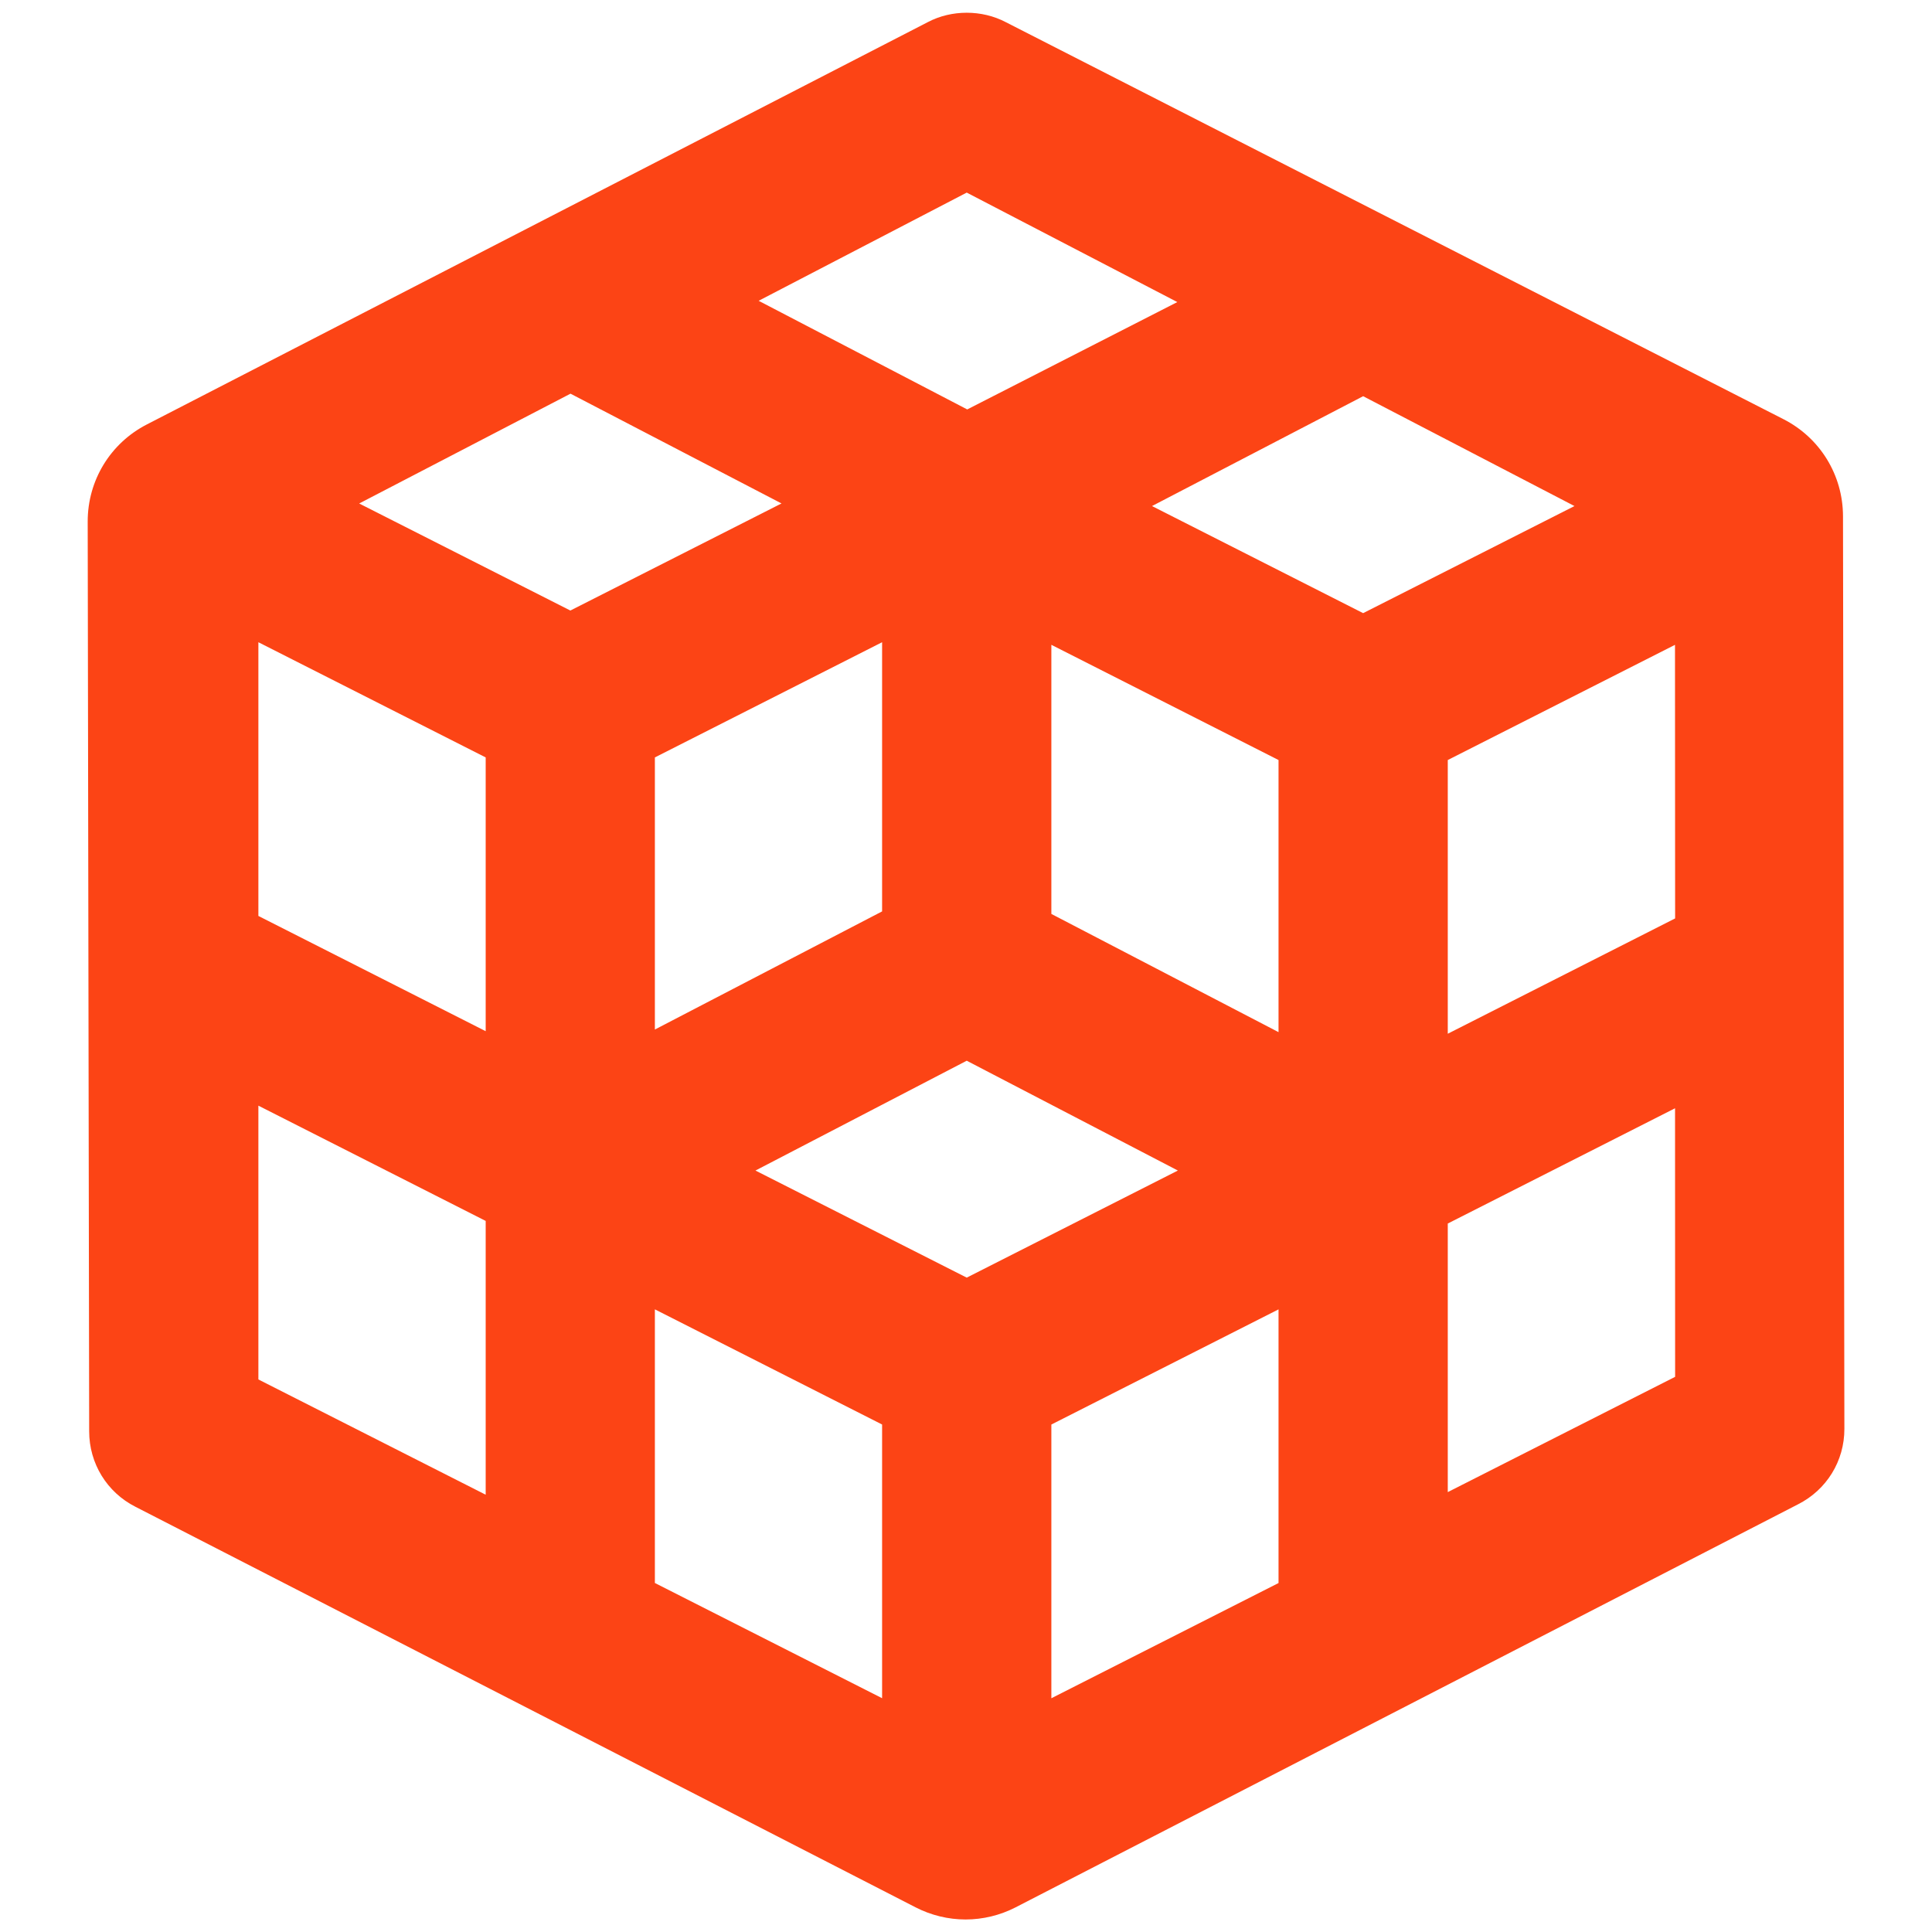 <?xml version="1.0" encoding="utf-8"?>
<!-- Generator: Adobe Illustrator 16.0.0, SVG Export Plug-In . SVG Version: 6.00 Build 0)  -->
<!DOCTYPE svg PUBLIC "-//W3C//DTD SVG 1.1//EN" "http://www.w3.org/Graphics/SVG/1.1/DTD/svg11.dtd">
<svg version="1.1" id="Layer_1" xmlns="http://www.w3.org/2000/svg" xmlns:xlink="http://www.w3.org/1999/xlink" x="0px" y="0px"
	 width="77px" height="77px" viewBox="321.5 601.5 77 77" enable-background="new 321.5 601.5 77 77" xml:space="preserve">
<g id="a">
	<g transform="translate(899 412.516)">
		<g>
			<path fill="#FC4415" d="M-676.366,166.124c-3.783-0.006-6.863-3.087-6.867-6.866v-50.211c0.004-3.783,3.084-6.864,6.867-6.869
				h62.728c3.785,0.002,6.868,3.083,6.872,6.868v50.211c-0.005,3.78-3.086,6.861-6.866,6.867H-676.366z M-676.84,159.256
				c0.001,0.259,0.214,0.471,0.474,0.471h62.728c0.261,0,0.474-0.212,0.474-0.472v-31.347h-63.675V159.256z M-613.16,121.51v-12.464
				c-0.001-0.26-0.214-0.473-0.475-0.473h-62.731h0.002c-0.261,0.001-0.474,0.214-0.475,0.475v12.462H-613.16z"/>
			<path fill="#FC4415" d="M-613.639,102.677c3.518,0.002,6.368,2.852,6.372,6.369v50.21c-0.005,3.516-2.852,6.361-6.367,6.367
				h-62.732c-3.515-0.006-6.363-2.852-6.367-6.367v-50.21c0.004-3.516,2.853-6.364,6.367-6.369H-613.639 M-677.339,122.01h64.679
				v-12.964c-0.002-0.537-0.436-0.972-0.974-0.973h-62.732c-0.537,0.002-0.971,0.436-0.973,0.973V122.01 M-676.366,160.227h62.732
				h-0.005c0.535-0.001,0.973-0.435,0.974-0.971v-31.848h-64.675v31.848C-677.338,159.794-676.903,160.227-676.366,160.227
				 M-613.638,101.677L-613.638,101.677h-62.729c-4.058,0.005-7.363,3.31-7.367,7.368v50.211c0.004,4.056,3.309,7.36,7.366,7.367
				h62.734c4.058-0.007,7.361-3.311,7.367-7.366v-50.211C-606.271,104.984-609.578,101.68-613.638,101.677L-613.638,101.677z
				 M-676.339,121.01v-11.964l62.706,0.027l-0.024,11.938H-676.339L-676.339,121.01z M-676.34,128.409h62.675v30.818h-62.675
				V128.409L-676.34,128.409z"/>
		</g>
		<g>
			<path fill="#FC4415" d="M-669.443,118.905c-2.249-0.005-4.079-1.839-4.08-4.087c0.004-2.257,1.837-4.087,4.087-4.087
				c1.099,0.001,2.124,0.428,2.895,1.202c0.771,0.773,1.194,1.801,1.191,2.893c-0.003,2.25-1.837,4.081-4.088,4.081
				C-669.438,118.905-669.443,118.905-669.443,118.905z"/>
			<path fill="#FC4415" d="M-669.436,111.231c0.002,0,0.004,0,0.006,0c1.98,0.002,3.584,1.612,3.58,3.593
				c-0.002,1.98-1.609,3.582-3.589,3.582c-0.001,0-0.003,0-0.004,0c-1.978-0.005-3.579-1.609-3.581-3.588c0-0.001,0-0.004,0-0.006
				C-673.02,112.832-671.415,111.231-669.436,111.231 M-669.436,110.231c-2.525,0-4.583,2.054-4.587,4.58
				c0.002,2.531,2.056,4.589,4.578,4.595c2.534,0,4.593-2.055,4.596-4.581c0.003-1.224-0.472-2.377-1.337-3.246
				s-2.016-1.347-3.241-1.349h-0.001H-669.436L-669.436,110.231z"/>
		</g>
		<g>
			<path fill="#FC4415" d="M-659.843,118.905c-2.254-0.001-4.086-1.835-4.085-4.088c0-2.252,1.833-4.085,4.084-4.086
				c2.255,0,4.088,1.833,4.09,4.084c0.001,2.253-1.831,4.087-4.084,4.09H-659.843z"/>
			<path fill="#FC4415" d="M-659.839,111.231c1.979,0,3.584,1.604,3.586,3.585c0.001,1.98-1.604,3.587-3.584,3.59
				c-0.001,0-0.003,0-0.005,0c-1.98-0.001-3.586-1.607-3.585-3.588c0-1.979,1.604-3.586,3.585-3.587
				C-659.842,111.231-659.84,111.231-659.839,111.231 M-659.839,110.231h-0.003c-2.528,0.001-4.585,2.059-4.585,4.587
				c-0.001,2.528,2.055,4.586,4.584,4.588c2.536-0.003,4.592-2.062,4.59-4.59C-655.255,112.287-657.313,110.231-659.839,110.231
				L-659.839,110.231z"/>
		</g>
		<g>
			<path fill="#FC4415" d="M-650.239,118.905c-2.25-0.003-4.083-1.836-4.086-4.087c0.002-2.254,1.836-4.087,4.088-4.087
				c1.095,0,2.121,0.426,2.892,1.199c0.771,0.773,1.195,1.8,1.194,2.892C-646.151,117.073-647.985,118.905-650.239,118.905
				L-650.239,118.905z"/>
			<path fill="#FC4415" d="M-650.237,111.231c0.001,0,0.002,0,0.003,0c1.979,0.001,3.585,1.608,3.583,3.591
				c0,1.98-1.607,3.584-3.588,3.584c-0.001,0-0.001,0-0.002,0c-1.979-0.002-3.583-1.608-3.585-3.588c0,0,0-0.001,0-0.002
				C-653.823,112.835-652.217,111.231-650.237,111.231 M-650.233,110.231L-650.233,110.231h-0.004c-2.528,0-4.586,2.056-4.588,4.584
				c0.002,2.53,2.059,4.588,4.584,4.591c2.532,0,4.59-2.056,4.591-4.583c0.001-1.225-0.475-2.378-1.341-3.245
				C-647.857,110.709-649.008,110.231-650.233,110.231L-650.233,110.231z"/>
		</g>
	</g>
</g>
<g>
	<polygon fill="none" points="367.413,621.669 375.828,625.938 384.251,621.669 375.828,617.291 	"/>
	<polygon fill="none" points="372.456,642.636 372.456,631.791 363.402,627.199 363.402,637.924 	"/>
	<polygon fill="none" points="356.656,637.823 356.656,627.096 347.601,631.687 347.601,642.531 	"/>
	<polygon fill="none" points="368.422,613.539 360.029,609.176 351.736,613.488 360.049,617.818 	"/>
	<polygon fill="none" points="340.857,661.072 340.857,650.16 331.798,645.566 331.798,656.479 	"/>
	<polygon fill="none" points="340.857,642.598 340.857,631.687 331.798,627.096 331.798,638.005 	"/>
	<polygon fill="none" points="356.656,669.183 356.656,658.274 347.601,653.685 347.601,664.591 	"/>
	<polygon fill="none" points="379.201,631.791 379.201,642.7 388.262,638.104 388.258,627.199 388.226,627.216 	"/>
	<polygon fill="none" points="379.201,660.968 388.262,656.374 388.259,645.67 379.201,650.264 	"/>
	<polygon fill="none" points="372.456,664.592 372.456,653.685 363.402,658.274 363.402,669.184 	"/>
	<polygon fill="none" points="335.815,621.567 344.232,625.833 352.647,621.565 344.237,617.189 	"/>
	<polygon fill="none" points="368.444,648.152 360.029,643.775 351.609,648.152 360.029,652.42 	"/>
	<path fill="#FC4415" d="M394.953,622.072c-0.004-1.639-0.912-3.119-2.37-3.864l-30.997-15.825
		c-0.955-0.502-2.163-0.498-3.103-0.004l-31.132,16.038c-1.454,0.749-2.356,2.229-2.356,3.866l0.059,36.262
		c0,1.279,0.708,2.433,1.845,3.008l31.098,15.967c0.612,0.314,1.299,0.481,1.987,0.481c0.688,0,1.376-0.167,1.989-0.482
		l31.184-16.063c1.145-0.577,1.854-1.73,1.851-3.011L394.953,622.072z M340.857,650.16v10.912l-9.059-4.594v-10.912L340.857,650.16z
		 M340.857,631.687v10.911l-9.059-4.593v-10.909L340.857,631.687z M384.251,621.669l-8.423,4.268l-8.415-4.268l8.415-4.378
		L384.251,621.669z M372.456,631.791v10.845l-9.054-4.711v-10.726L372.456,631.791z M356.656,658.274v10.908l-9.056-4.592v-10.906
		L356.656,658.274z M351.736,613.488l8.293-4.312l8.393,4.363l-8.373,4.279L351.736,613.488z M356.656,627.096v10.728l-9.056,4.708
		v-10.845L356.656,627.096z M360.029,643.775l8.415,4.377l-8.415,4.268l-8.42-4.268L360.029,643.775z M352.647,621.565l-8.415,4.268
		l-8.417-4.266l8.422-4.377L352.647,621.565z M372.456,653.685v10.907l-9.054,4.592v-10.909L372.456,653.685z M388.262,638.104
		l-9.061,4.596v-10.909l9.024-4.575l0.032-0.017L388.262,638.104z M388.262,656.374l-9.061,4.594v-10.704l9.058-4.594
		L388.262,656.374z"/>
</g>
</svg>
